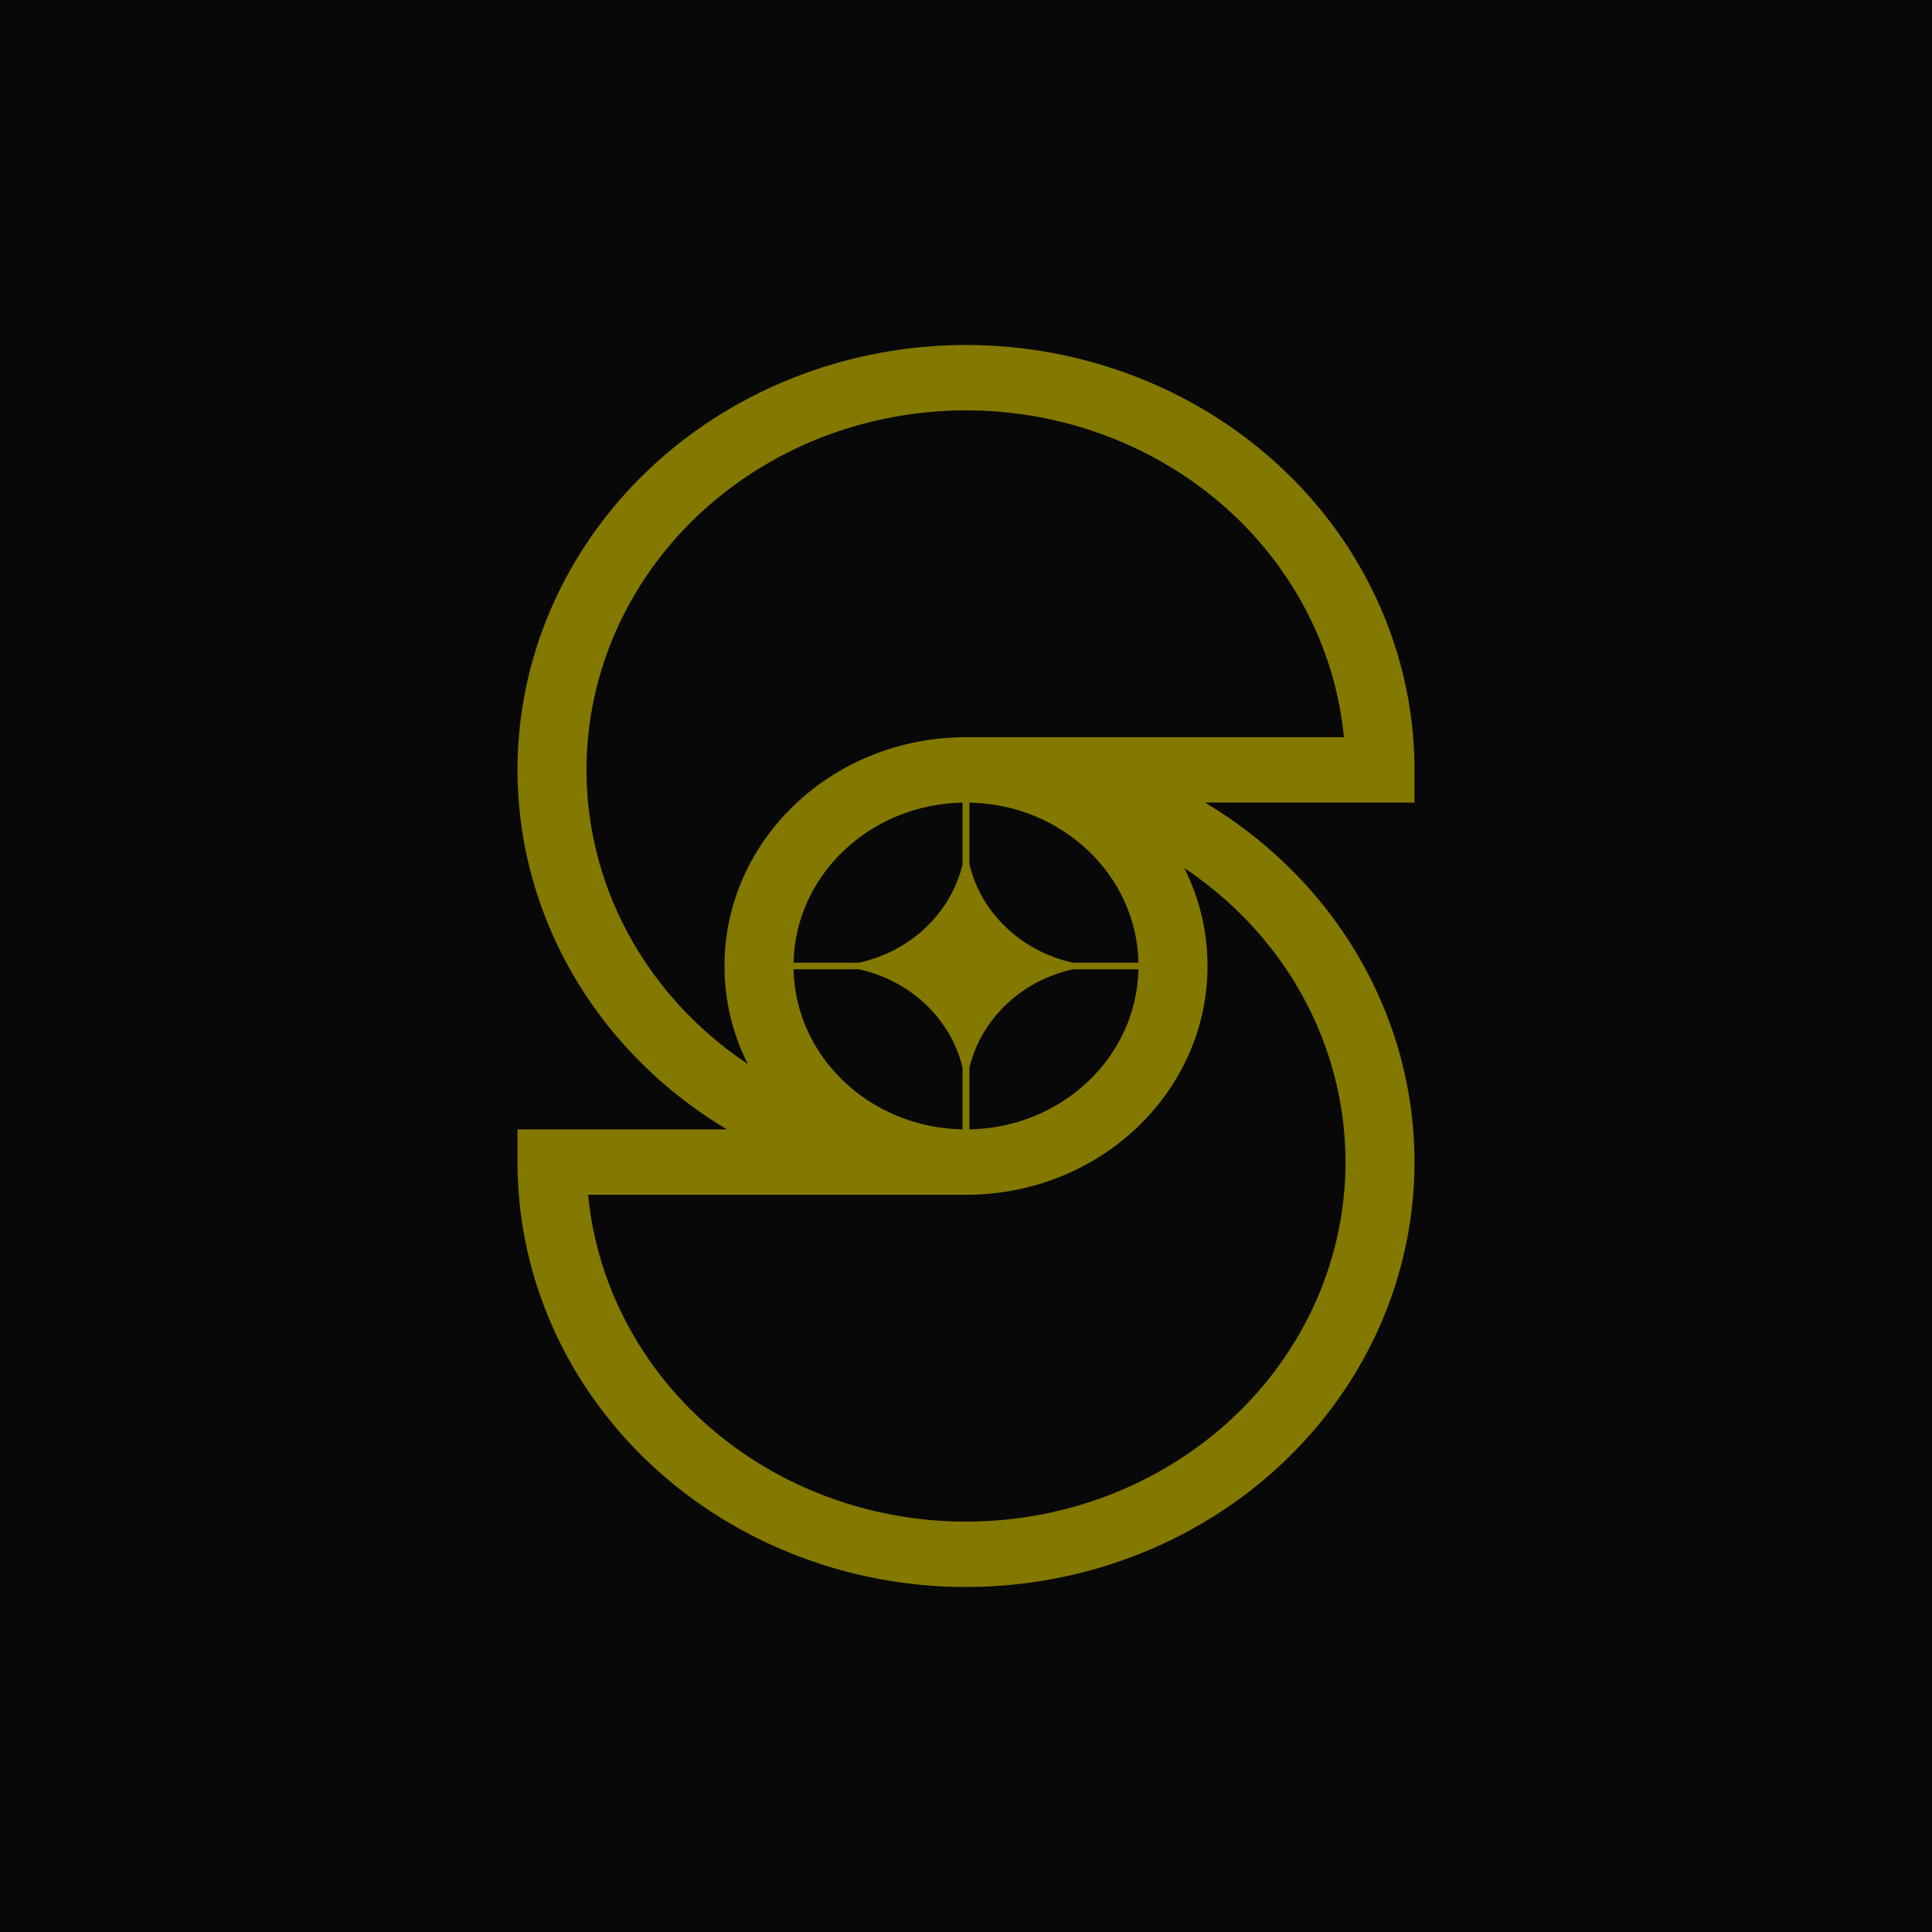 <svg width="56" height="56" viewBox="0 0 56 56" fill="none" xmlns="http://www.w3.org/2000/svg">
<rect width="56" height="56" fill="#080808"/>
<g clip-path="url(#clip0_4037_2822)">
<path fill-rule="evenodd" clip-rule="evenodd" d="M32.975 10.938C30.599 10.005 27.986 9.761 25.464 10.237C22.942 10.712 20.626 11.885 18.808 13.607C16.99 15.33 15.751 17.524 15.25 19.913C14.748 22.302 15.006 24.778 15.99 27.029C16.974 29.279 18.64 31.203 20.778 32.556C20.835 32.592 20.892 32.628 20.95 32.663C20.99 32.688 21.031 32.712 21.072 32.737L15 32.737L15 33.684C15 36.12 15.762 38.501 17.191 40.526C18.619 42.552 20.65 44.13 23.025 45.062C25.401 45.995 28.014 46.239 30.536 45.763C33.058 45.288 35.374 44.115 37.192 42.393C39.011 40.67 40.249 38.476 40.75 36.087C41.252 33.698 40.994 31.222 40.01 28.971C39.026 26.721 37.36 24.797 35.222 23.444C35.125 23.383 35.027 23.322 34.928 23.263L41 23.263L41 22.316C41 19.88 40.237 17.499 38.809 15.473C37.381 13.448 35.35 11.87 32.975 10.938ZM28 21.368L38.955 21.368C38.788 19.642 38.169 17.976 37.146 16.526C35.938 14.812 34.219 13.477 32.209 12.688C30.2 11.899 27.988 11.693 25.854 12.095C23.72 12.497 21.76 13.49 20.222 14.947C18.683 16.404 17.636 18.261 17.211 20.283C16.787 22.304 17.005 24.399 17.837 26.304C18.637 28.131 19.968 29.704 21.673 30.84C21.241 29.979 21 29.016 21 28C21 24.337 24.134 21.368 28 21.368ZM17.046 34.632L28 34.632C31.866 34.632 35 31.663 35 28C35 26.984 34.759 26.021 34.327 25.16C36.032 26.296 37.364 27.869 38.163 29.696C38.995 31.601 39.213 33.696 38.789 35.717C38.364 37.739 37.316 39.596 35.778 41.053C34.24 42.51 32.28 43.503 30.146 43.905C28.012 44.307 25.8 44.101 23.791 43.312C21.78 42.523 20.062 41.188 18.854 39.474C17.831 38.024 17.212 36.358 17.046 34.632ZM23.001 27.905C23.054 25.364 25.218 23.314 27.9 23.264L27.9 25.056C27.56 26.47 26.385 27.583 24.893 27.905L23.001 27.905ZM23.001 28.095C23.054 30.636 25.218 32.686 27.9 32.736L27.9 30.944C27.56 29.53 26.385 28.417 24.892 28.095L23.001 28.095ZM28.1 32.736C30.782 32.686 32.946 30.636 32.999 28.095L31.108 28.095C29.615 28.417 28.44 29.53 28.1 30.944L28.1 32.736ZM32.999 27.905C32.946 25.364 30.782 23.314 28.1 23.264L28.1 25.056C28.44 26.47 29.615 27.583 31.107 27.905L32.999 27.905Z" fill="#837800"/>
</g>
<defs>
<clipPath id="clip0_4037_2822">
<rect width="36" height="26" fill="white" transform="translate(41 10) rotate(90)"/>
</clipPath>
</defs>
</svg>
